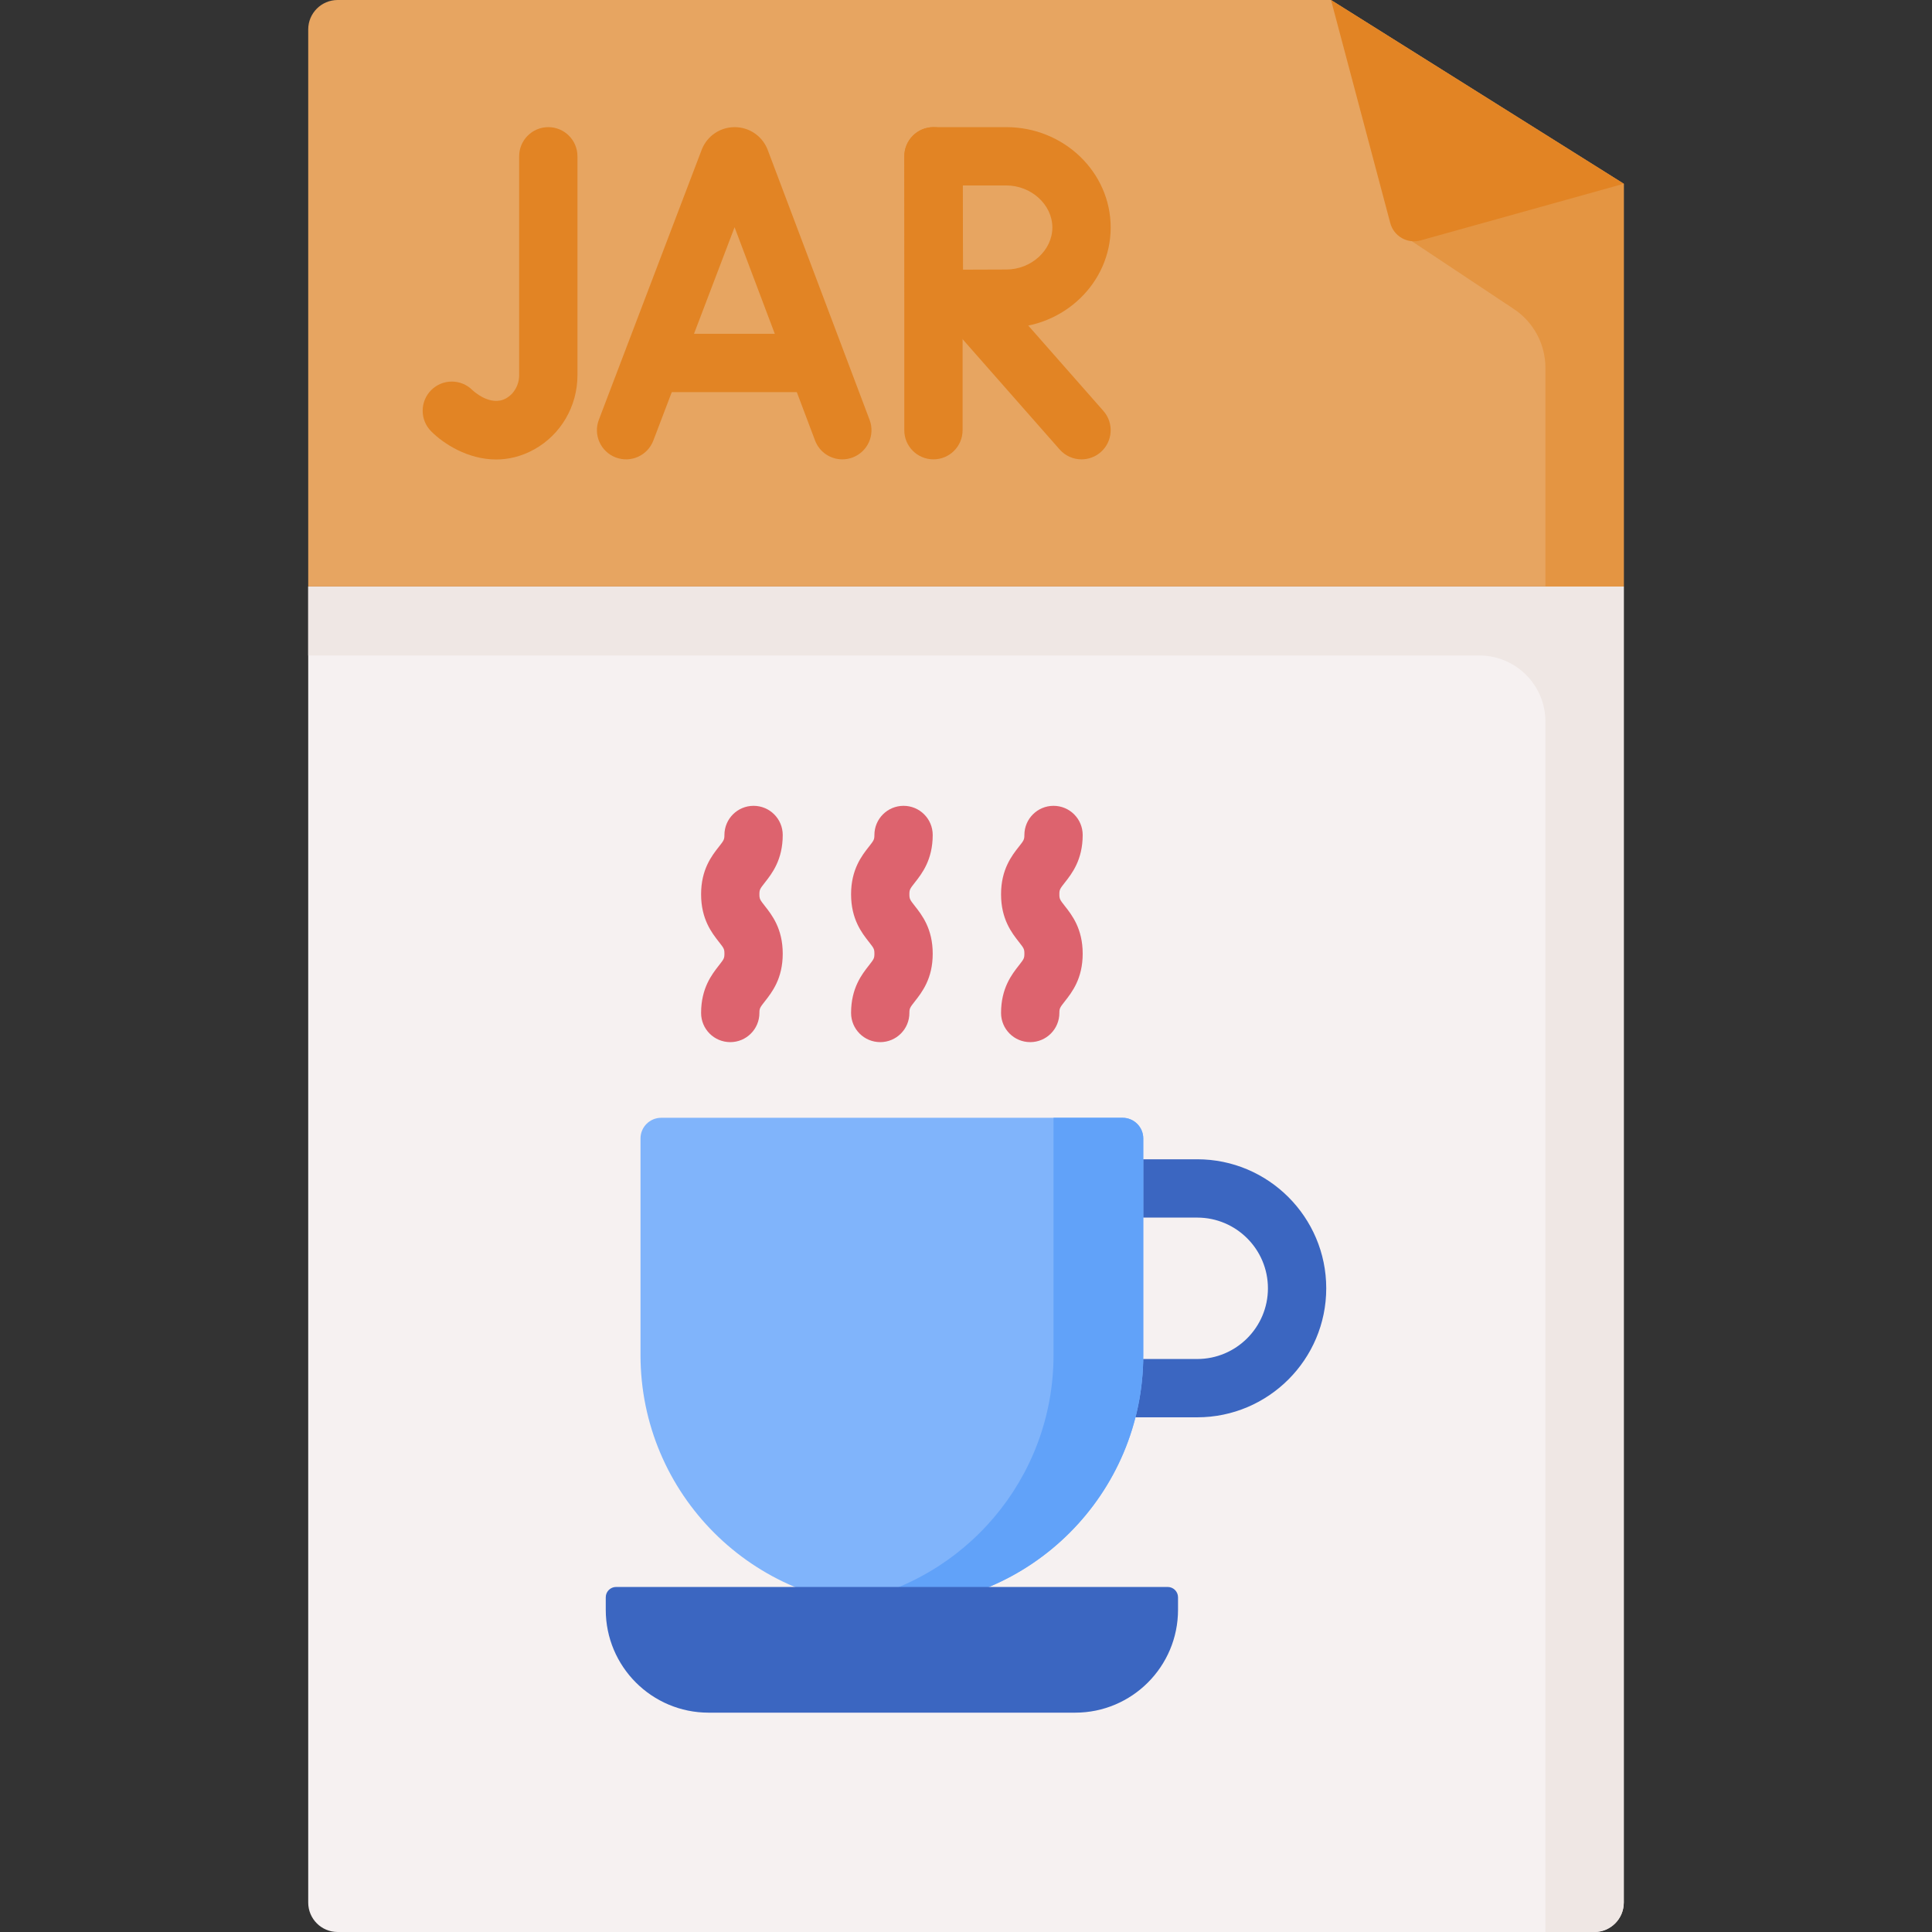 <svg id="Capa_1" enable-background="new 0 0 512 512" height="512" viewBox="0 0 512 512" width="512" xmlns="http://www.w3.org/2000/svg"><rect x="0" y="0" width="512" height="512" fill="#333333" stroke="none"/><g><path d="m422.518 512h-333.036c-4.309 0-7.802-3.493-7.802-7.802v-348.77h348.64v348.77c0 4.309-3.493 7.802-7.802 7.802z" fill="#f6f1f1"/><path d="m81.68 155.428v18.284h310.353c9.676 0 17.52 7.844 17.52 17.52v320.768h12.965c4.309 0 7.802-3.493 7.802-7.802v-348.77z" fill="#efe7e4"/><path d="m352.731 0h-263.249c-4.309 0-7.802 3.493-7.802 7.802v147.625h348.64v-106.73z" fill="#e7a561"/><path d="m370.304 61.369 30.893 20.529c5.219 3.468 8.356 9.319 8.356 15.586v57.944h20.767v-106.731z" fill="#e49542"/><path d="m352.731 0 15.701 59.105c.932 3.507 4.549 5.576 8.044 4.602l53.845-15.01z" fill="#e28424"/><g><g><g><path d="m223.227 121.735c-3.122 0-6.062-1.906-7.229-5l-21.327-56.512-21.532 56.533c-1.519 3.989-5.985 5.991-9.971 4.471-3.987-1.519-5.989-5.983-4.47-9.97l27.256-71.562c.022-.058.044-.115.067-.172 1.444-3.535 4.844-5.822 8.662-5.828h.013c3.814 0 7.214 2.278 8.667 5.805.029.071.057.142.083.213l27.008 71.565c1.507 3.993-.508 8.451-4.5 9.957-.898.339-1.821.5-2.727.5z" fill="#e28424"/></g><g><path d="m214.863 103.91h-40.445c-4.268 0-7.726-3.459-7.726-7.726 0-4.268 3.459-7.726 7.726-7.726h40.445c4.268 0 7.726 3.459 7.726 7.726s-3.459 7.726-7.726 7.726z" fill="#e28424"/></g></g><g><g><path d="m131.498 121.766c-7.494 0-13.921-4.128-17.242-7.47-3.007-3.027-2.992-7.92.034-10.928 3.01-2.991 7.865-2.991 10.877-.015.283.271 4.826 4.502 8.922 2.222 2.153-1.195 3.491-3.548 3.491-6.142v-58.012c0-4.268 3.459-7.726 7.726-7.726 4.268 0 7.726 3.459 7.726 7.726v58.013c0 8.203-4.384 15.733-11.443 19.653-3.452 1.915-6.871 2.679-10.091 2.679z" fill="#e28424"/></g></g><g><g><path d="m286.617 121.733c-2.143 0-4.276-.886-5.803-2.622l-30.49-34.643c-2.819-3.203-2.508-8.086.695-10.904s8.086-2.508 10.904.695l30.49 34.643c2.819 3.203 2.508 8.086-.695 10.904-1.467 1.292-3.288 1.927-5.101 1.927z" fill="#e28424"/></g><g><path d="m247.371 121.733c-4.268 0-7.726-3.459-7.726-7.726v-72.586c0-4.268 3.459-7.726 7.726-7.726s7.726 3.459 7.726 7.726v72.586c0 4.267-3.459 7.726-7.726 7.726z" fill="#e28424"/></g><g><path d="m247.528 86.959c-4.244 0-7.698-3.428-7.725-7.677 0 0-.134-37.835-.134-37.836-.007-2.053.805-4.025 2.255-5.48 1.45-1.454 3.419-2.272 5.472-2.272h19.288c15.25 0 27.658 11.929 27.658 26.591s-12.407 26.591-27.658 26.591c-5.34 0-19.105.084-19.108.084-.016-.001-.032-.001-.048-.001zm7.617-37.812c.012 4.2.045 18.301.066 22.317 4.097-.021 8.819-.041 11.472-.041 6.616 0 12.205-5.101 12.205-11.138s-5.59-11.138-12.205-11.138z" fill="#e28424"/></g></g></g><g><g><path d="m317.276 375.603h-24.598c-4.268 0-7.726-3.459-7.726-7.726s3.459-7.726 7.726-7.726h24.598c10.333 0 18.739-8.406 18.739-18.738 0-10.333-8.406-18.739-18.739-18.739h-23.66c-4.268 0-7.726-3.459-7.726-7.726s3.459-7.726 7.726-7.726h23.66c18.854 0 34.192 15.338 34.192 34.192 0 18.851-15.338 34.189-34.192 34.189z" fill="#3b66c1"/></g><path d="m236.36 425.713c-36.793 0-66.62-29.827-66.62-66.619v-57.38c0-3.031 2.457-5.488 5.488-5.488h122.264c3.031 0 5.488 2.457 5.488 5.488v57.38c0 36.792-29.827 66.619-66.62 66.619z" fill="#80b4fb"/><path d="m279.197 296.226v62.867c0 32.732-23.612 59.93-54.728 65.54 3.861.696 7.83 1.079 11.891 1.079 36.793 0 66.619-29.827 66.619-66.619v-57.38c0-3.031-2.457-5.488-5.488-5.488h-18.294z" fill="#61a2f9"/><path d="m284.925 453.874h-97.129c-15.058 0-27.264-12.207-27.264-27.264v-3.308c0-1.513 1.227-2.74 2.74-2.74h146.178c1.513 0 2.74 1.227 2.74 2.74v3.308c-.001 15.057-12.208 27.264-27.265 27.264z" fill="#3b66c1"/><g><g><path d="m193.524 276.175c-4.268 0-7.726-3.459-7.726-7.726 0-6.605 2.854-10.234 4.743-12.637 1.296-1.648 1.438-1.869 1.438-3.085 0-1.217-.142-1.439-1.439-3.087-1.888-2.402-4.742-6.033-4.742-12.638 0-6.604 2.854-10.234 4.742-12.637 1.297-1.648 1.439-1.87 1.439-3.087 0-4.268 3.459-7.726 7.726-7.726 4.268 0 7.726 3.459 7.726 7.726 0 6.605-2.854 10.235-4.743 12.638-1.296 1.648-1.438 1.869-1.438 3.086s.142 1.439 1.439 3.087c1.888 2.402 4.742 6.033 4.742 12.638 0 6.604-2.854 10.233-4.743 12.636-1.296 1.648-1.438 1.869-1.438 3.086 0 4.268-3.459 7.726-7.726 7.726z" fill="#dd636e"/></g><g><path d="m233.27 276.175c-4.268 0-7.726-3.459-7.726-7.726 0-6.605 2.854-10.234 4.743-12.637 1.296-1.648 1.438-1.869 1.438-3.085 0-1.217-.142-1.439-1.439-3.087-1.888-2.402-4.742-6.033-4.742-12.638 0-6.604 2.854-10.234 4.742-12.637 1.297-1.648 1.439-1.87 1.439-3.087 0-4.268 3.459-7.726 7.726-7.726s7.726 3.459 7.726 7.726c0 6.605-2.854 10.235-4.743 12.638-1.296 1.648-1.438 1.869-1.438 3.086s.142 1.439 1.439 3.087c1.888 2.402 4.742 6.033 4.742 12.638 0 6.604-2.854 10.233-4.743 12.636-1.296 1.648-1.438 1.869-1.438 3.086 0 4.268-3.458 7.726-7.726 7.726z" fill="#dd636e"/></g><g><path d="m273.016 276.175c-4.268 0-7.726-3.459-7.726-7.726 0-6.605 2.854-10.234 4.743-12.637 1.296-1.648 1.438-1.869 1.438-3.085 0-1.217-.142-1.439-1.439-3.087-1.888-2.402-4.742-6.033-4.742-12.638 0-6.604 2.854-10.234 4.742-12.637 1.297-1.648 1.439-1.87 1.439-3.087 0-4.268 3.459-7.726 7.726-7.726 4.268 0 7.726 3.459 7.726 7.726 0 6.605-2.854 10.235-4.743 12.638-1.296 1.648-1.438 1.869-1.438 3.086s.142 1.439 1.439 3.087c1.888 2.402 4.742 6.033 4.742 12.638 0 6.604-2.854 10.233-4.743 12.636-1.296 1.648-1.438 1.869-1.438 3.086 0 4.268-3.459 7.726-7.726 7.726z" fill="#dd636e"/></g></g></g></g></svg>